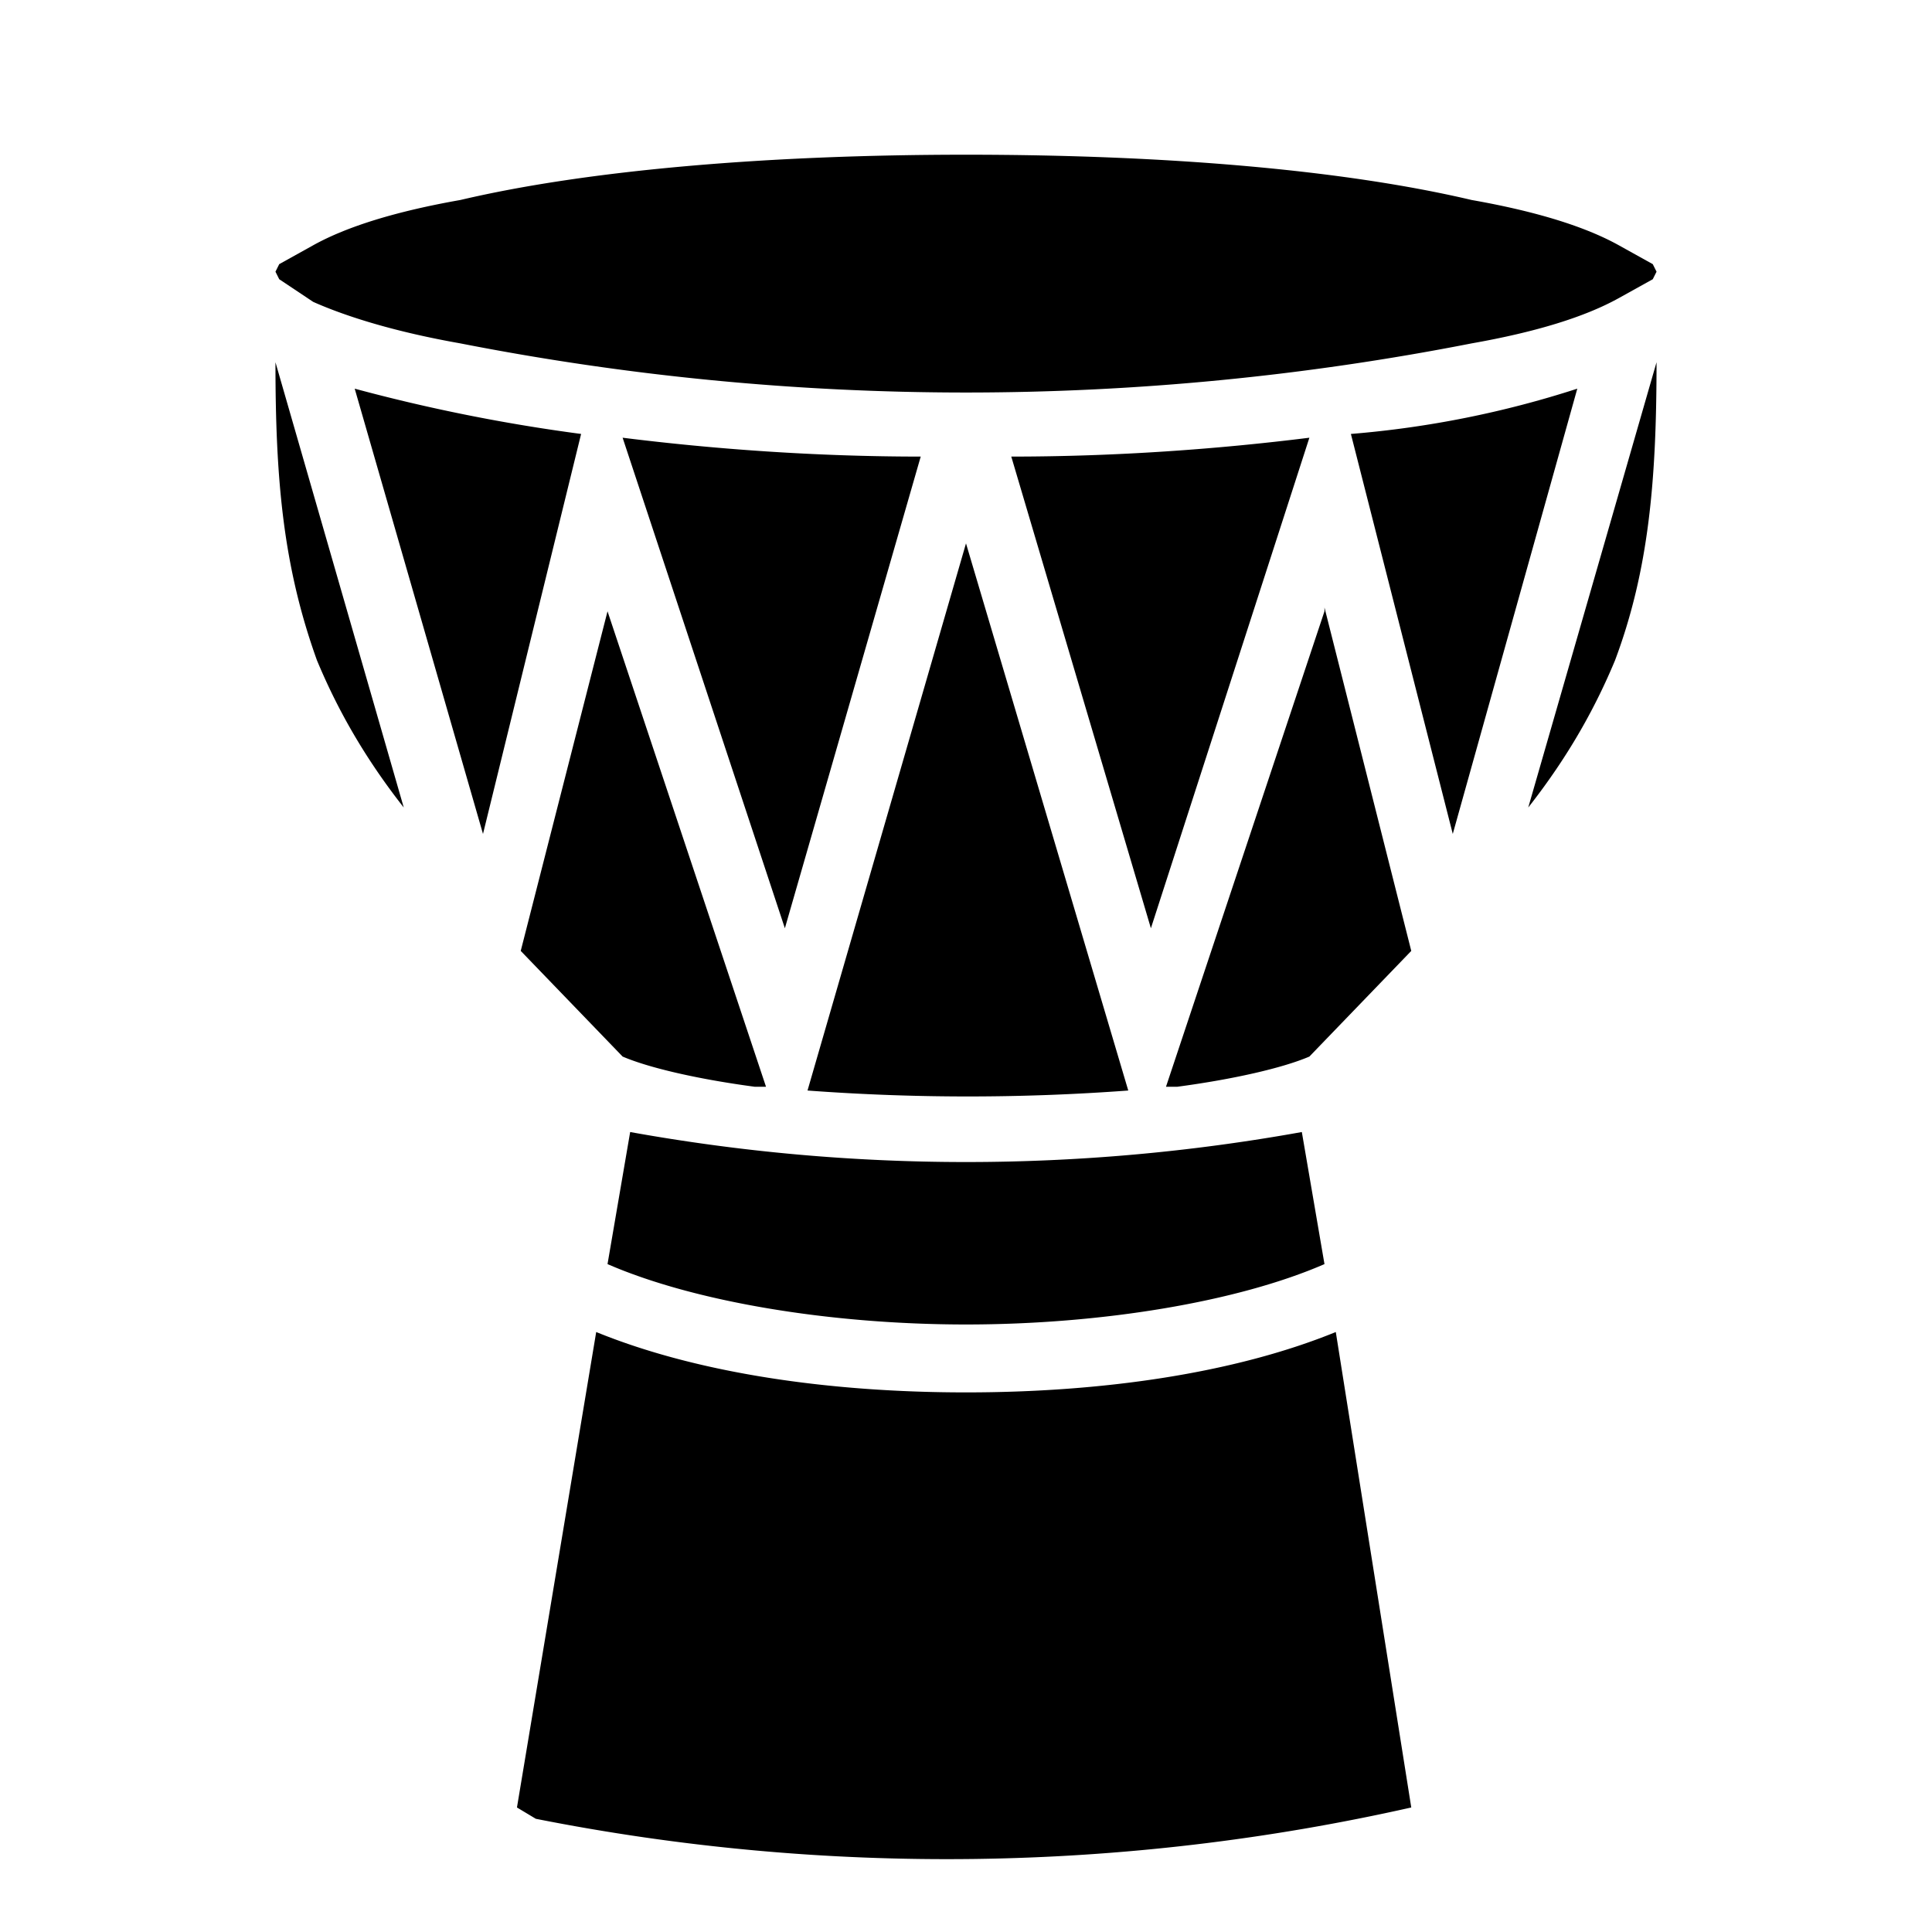 <svg xmlns="http://www.w3.org/2000/svg" viewBox="0 0 512 512" style="height:512px;width:512px"><path d="M0 0h512v512H0z" fill="none"/><path d="M256 41c-52 0-100 4-134 12-17 3-30 7-39 12l-9 5-1 2 1 2 9 6c9 4 22 8 39 11a696 696 0 0 0 268 0c17-3 30-7 39-12l9-5 1-2-1-2-9-5c-9-5-22-9-39-12-34-8-81-12-134-12zm183 31zm0 0zM73 96c0 31 2 54 11 79 5 12 12 25 23 39L73 96zm366 0-34 118c11-14 18-27 23-39 9-24 11-48 11-79zm-345 7 34 118 26-106a464 464 0 0 1-60-12zm324 0a264 264 0 0 1-60 12l27 106 33-118zm-253 13 43 130 36-125c-28 0-55-2-79-5zm182 0c-24 3-51 5-79 5l37 125 42-130zm-91 28-42 145a575 575 0 0 0 85 0l-43-145zm-95 18-23 90 27 28c7 3 20 6 35 8h3l-42-126zm190 0-42 126h3c15-2 28-5 35-8l27-28-23-91zM167 300l-6 35c23 10 59 16 95 16s72-6 95-16l-6-35a502 502 0 0 1-178 0zm-9 53-21 126 5 3a560 560 0 0 0 232-3l-20-126c-27 11-62 16-98 16s-71-5-98-16z"/></svg>
